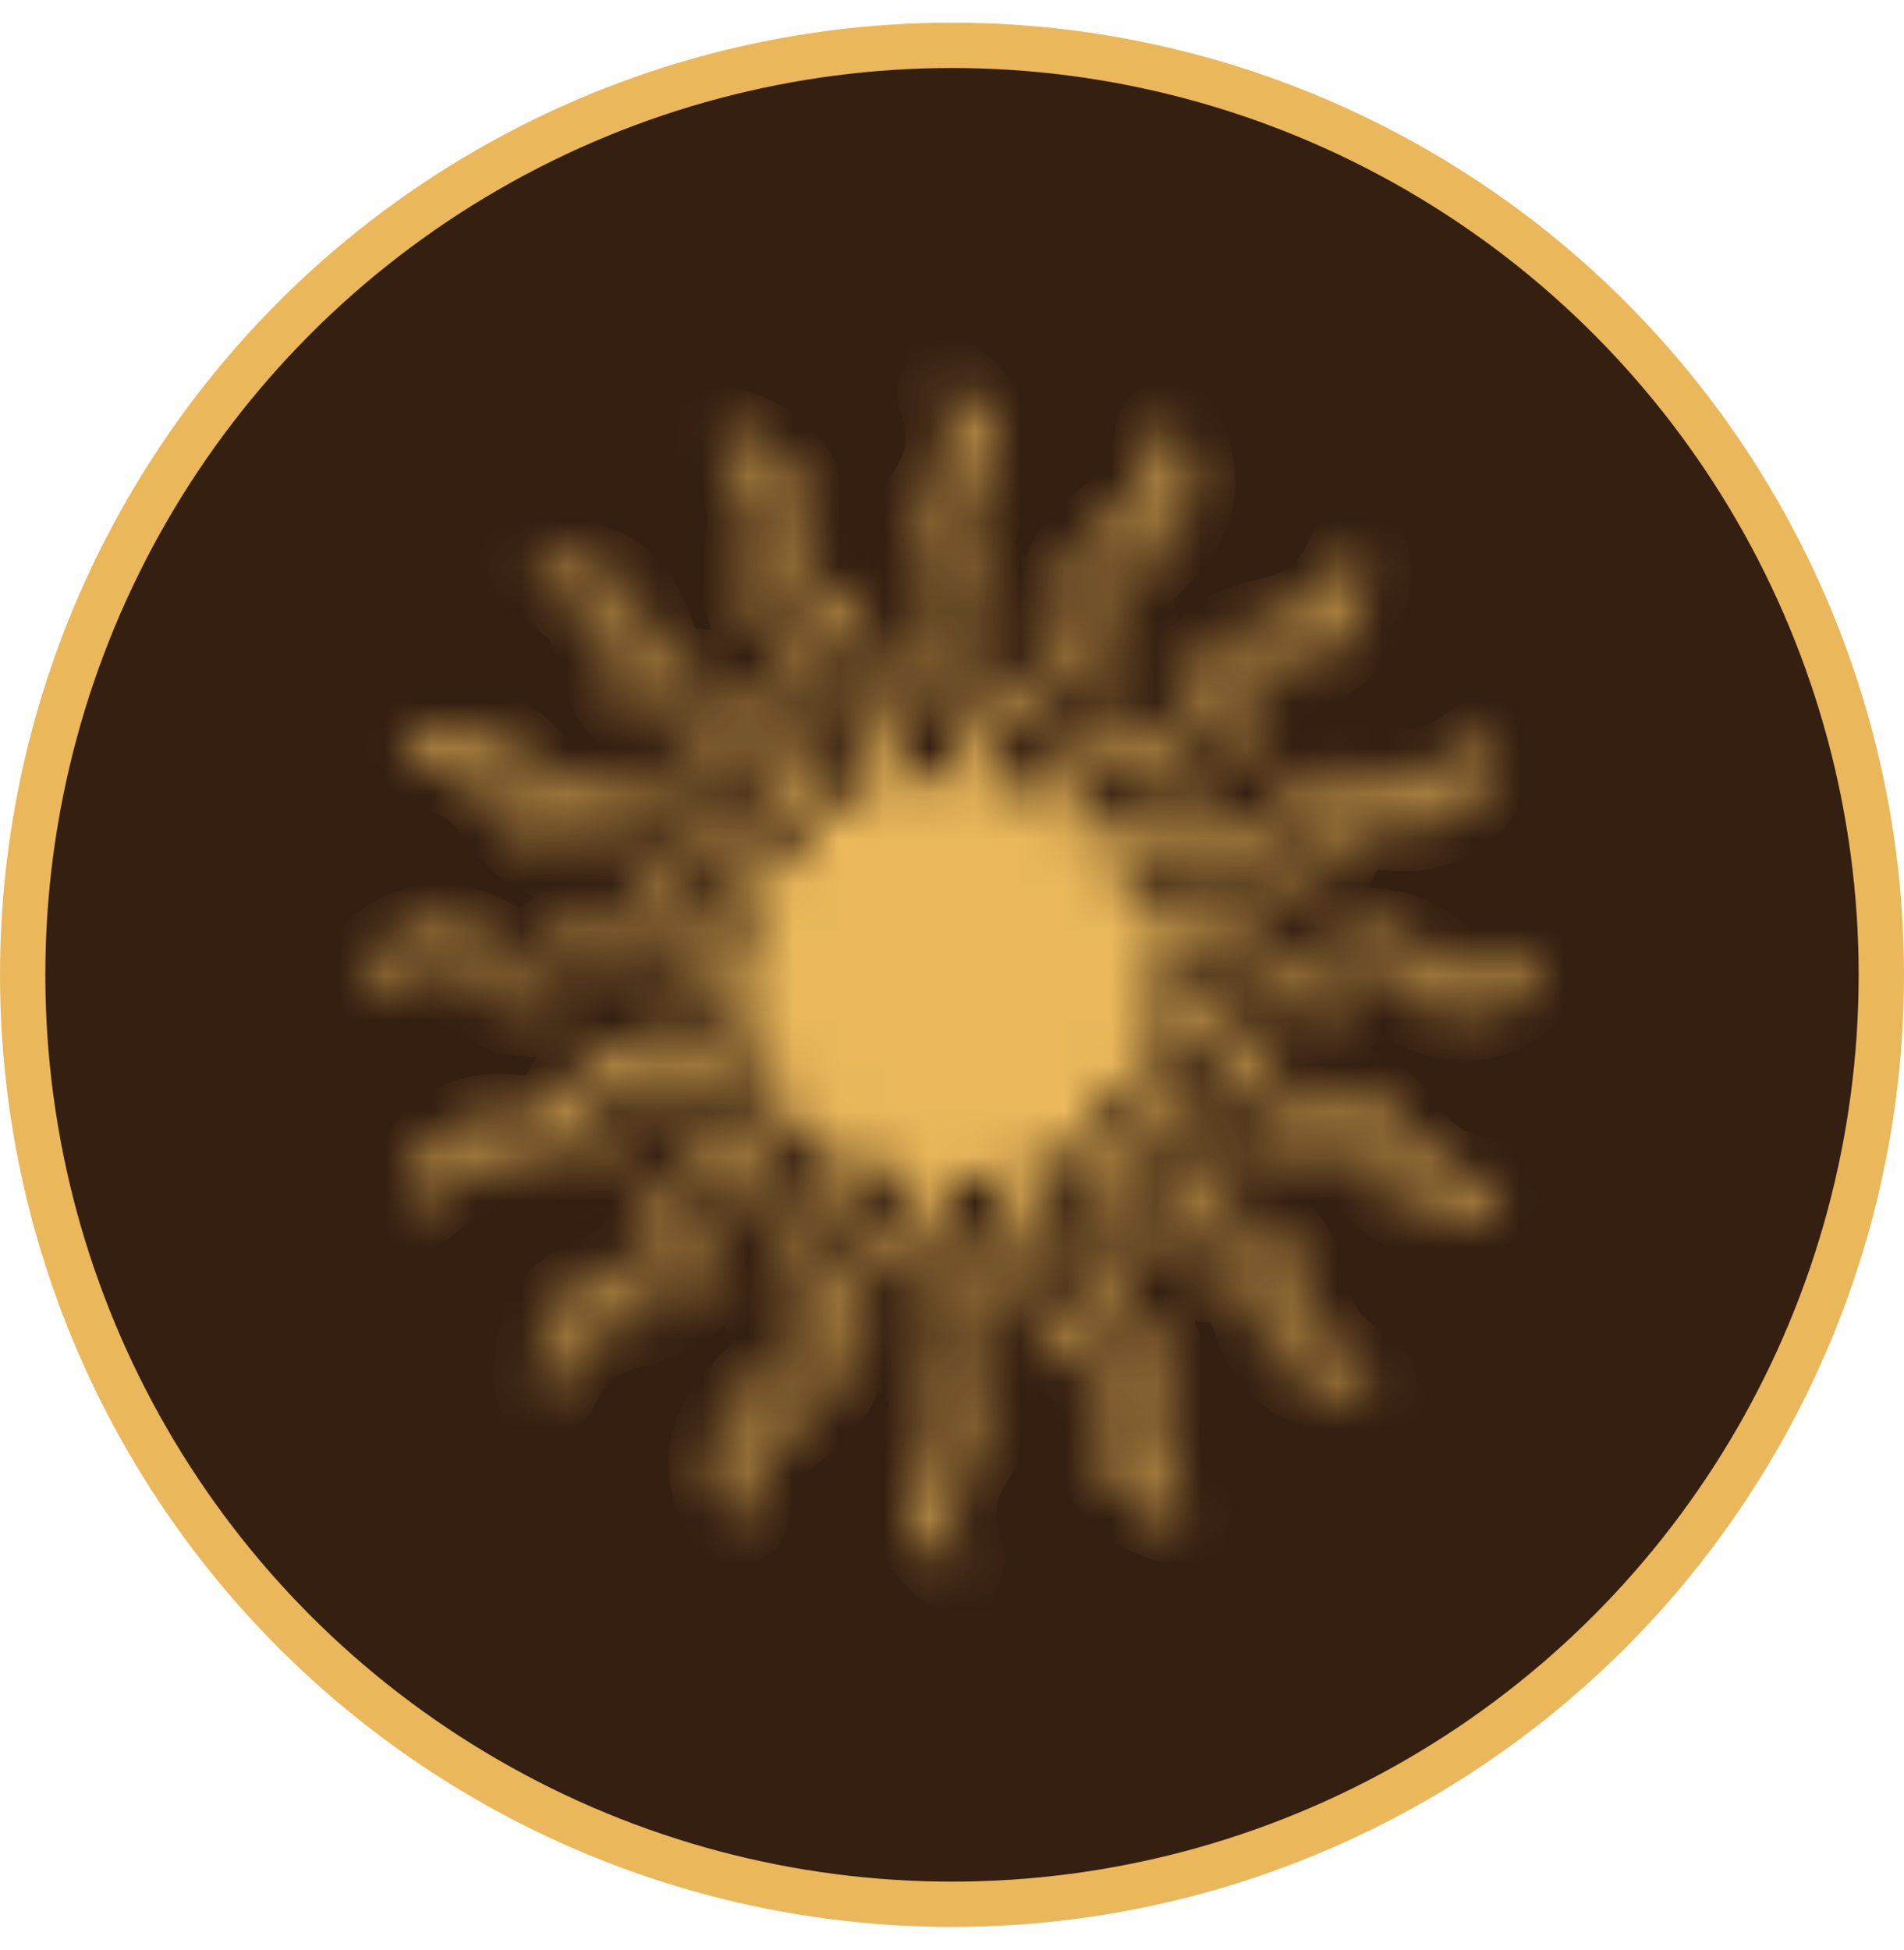 <svg width="42" height="43" viewBox="0 0 42 43" fill="none" xmlns="http://www.w3.org/2000/svg">
<circle cx="21" cy="21.5" r="20.5" fill="#351F11" stroke="#EAB85B"/>
<mask id="path-2-inside-1_8728_7448" fill="white">
<path fill-rule="evenodd" clip-rule="evenodd" d="M20.907 34.453C20.907 34.5 20.953 34.5 21 34.5H21.093C21.139 34.453 21.186 34.406 21.139 34.312C21.139 34.312 20.861 33.563 21.047 32.813C21.139 32.532 21.279 32.297 21.418 32.063C21.651 31.688 21.837 31.36 21.883 30.797C21.929 30.422 21.744 30.095 21.604 29.86C21.59 29.831 21.576 29.803 21.562 29.776C21.438 29.531 21.33 29.316 21.372 29.063C21.45 28.629 21.628 28.327 21.793 28.047C21.823 27.995 21.854 27.943 21.883 27.892C21.917 27.823 21.954 27.754 21.992 27.684C22.108 27.467 22.231 27.238 22.301 26.954C22.394 26.626 22.394 26.345 22.394 26.111C22.762 26.714 22.72 27.18 22.674 27.689L22.673 27.704C22.626 28.079 22.626 28.454 22.719 28.876C22.891 29.526 23.262 29.735 23.574 29.912C23.6 29.926 23.624 29.94 23.649 29.954C23.675 29.97 23.701 29.985 23.727 30.001C23.922 30.117 24.078 30.21 24.16 30.376C24.271 30.599 24.264 30.794 24.257 31.005C24.255 31.059 24.253 31.115 24.253 31.172C24.206 31.454 24.206 31.782 24.346 32.203C24.671 33.188 25.786 33.469 25.833 33.469C25.926 33.469 25.972 33.469 26.112 33.375C26.158 33.328 26.158 33.235 26.112 33.188C26.112 33.188 25.554 32.578 25.461 31.828C25.415 31.548 25.461 31.267 25.508 30.986C25.514 30.928 25.521 30.869 25.529 30.811C25.574 30.445 25.621 30.07 25.461 29.626C25.377 29.288 25.143 29.102 24.927 28.932C24.903 28.913 24.88 28.894 24.857 28.876C24.625 28.688 24.392 28.501 24.346 28.22C24.228 27.784 24.276 27.449 24.322 27.13C24.33 27.071 24.339 27.012 24.346 26.954C24.355 26.891 24.366 26.827 24.376 26.763C24.421 26.497 24.467 26.226 24.392 25.923C24.346 25.642 24.253 25.408 24.16 25.174C24.718 25.595 24.857 26.017 24.997 26.486C25.002 26.506 25.008 26.526 25.014 26.547C25.102 26.86 25.199 27.209 25.461 27.517C25.87 28.067 26.324 28.124 26.692 28.17C26.7 28.171 26.708 28.172 26.716 28.173C26.948 28.173 27.134 28.22 27.32 28.36C27.552 28.595 27.645 28.782 27.738 29.063C27.831 29.345 27.971 29.673 28.249 30.001C28.903 30.703 29.923 30.624 30.087 30.611C30.098 30.61 30.105 30.61 30.108 30.61C30.155 30.61 30.247 30.563 30.247 30.469C30.247 30.376 30.247 30.329 30.155 30.282C30.108 30.282 29.411 29.954 29.039 29.298C28.9 29.017 28.807 28.782 28.761 28.501C28.757 28.486 28.753 28.471 28.749 28.456C28.66 28.092 28.56 27.687 28.203 27.282C28.014 27.054 27.764 26.98 27.527 26.91C27.473 26.894 27.419 26.878 27.366 26.861C27.087 26.814 26.855 26.72 26.669 26.486C26.39 26.064 26.298 25.689 26.205 25.314C26.186 25.248 26.169 25.183 26.153 25.117C26.086 24.855 26.019 24.592 25.833 24.33C25.809 24.294 25.786 24.258 25.764 24.224C25.61 23.99 25.484 23.796 25.322 23.674C25.97 23.804 26.256 24.138 26.555 24.485C26.578 24.512 26.6 24.538 26.623 24.564C26.855 24.845 27.088 25.127 27.459 25.361C28.036 25.693 28.43 25.584 28.77 25.489C28.814 25.477 28.857 25.465 28.9 25.454C28.953 25.444 29.003 25.431 29.053 25.418C29.22 25.375 29.371 25.335 29.55 25.408C29.821 25.525 29.963 25.674 30.11 25.829C30.14 25.86 30.17 25.892 30.201 25.923C30.271 25.98 30.337 26.045 30.406 26.113C30.567 26.272 30.745 26.448 31.038 26.579C31.967 27.048 32.943 26.486 32.989 26.439C33.082 26.392 33.082 26.345 33.082 26.251C33.036 26.157 32.989 26.111 32.896 26.111C32.896 26.111 32.106 26.064 31.502 25.595C31.291 25.425 31.157 25.255 30.995 25.05C30.979 25.029 30.962 25.008 30.945 24.986C30.712 24.658 30.433 24.33 29.969 24.095C29.597 23.908 29.272 23.955 28.993 24.002C28.714 24.048 28.482 24.048 28.203 23.908C27.785 23.627 27.552 23.345 27.32 23.017C27.288 22.977 27.257 22.936 27.224 22.894C27.067 22.689 26.893 22.462 26.623 22.267C26.39 22.08 26.158 21.986 25.926 21.892C26.576 21.799 26.995 21.986 27.413 22.221C27.479 22.249 27.545 22.28 27.612 22.311C27.874 22.432 28.149 22.558 28.482 22.596C29.164 22.687 29.534 22.375 29.811 22.142C29.817 22.137 29.823 22.132 29.829 22.127C29.856 22.106 29.883 22.086 29.908 22.066C30.058 21.948 30.189 21.846 30.387 21.846C30.712 21.846 30.945 21.939 31.177 22.08C31.456 22.221 31.735 22.361 32.199 22.408C33.187 22.451 33.817 21.695 33.944 21.542C33.955 21.53 33.962 21.521 33.965 21.518C34.012 21.471 34.012 21.377 33.965 21.33C33.919 21.283 33.872 21.236 33.779 21.283C33.779 21.283 33.036 21.564 32.292 21.377C32.013 21.33 31.781 21.189 31.549 21.049C31.177 20.814 30.852 20.627 30.294 20.58C29.922 20.533 29.597 20.721 29.365 20.861C29.336 20.876 29.308 20.89 29.281 20.904C29.038 21.029 28.825 21.138 28.575 21.096C28.144 21.017 27.845 20.838 27.567 20.671C27.515 20.64 27.464 20.61 27.413 20.58C27.345 20.546 27.276 20.509 27.206 20.471C26.992 20.353 26.764 20.229 26.483 20.158C26.158 20.065 25.879 20.065 25.647 20.065C26.245 19.693 26.707 19.736 27.212 19.782L27.227 19.784C27.599 19.83 27.971 19.83 28.389 19.737C29.033 19.563 29.241 19.189 29.416 18.875C29.43 18.849 29.444 18.824 29.458 18.799C29.473 18.773 29.489 18.746 29.504 18.721C29.619 18.523 29.711 18.367 29.876 18.284C30.098 18.172 30.29 18.179 30.5 18.186C30.554 18.188 30.609 18.19 30.666 18.19C30.945 18.237 31.27 18.237 31.688 18.096C32.664 17.768 32.943 16.643 32.943 16.596C32.943 16.55 32.896 16.456 32.85 16.409C32.803 16.362 32.71 16.362 32.664 16.409C32.664 16.409 32.06 16.971 31.316 17.065C31.038 17.112 30.759 17.065 30.48 17.018C30.422 17.012 30.364 17.004 30.307 16.997C29.945 16.951 29.573 16.904 29.132 17.065C28.797 17.15 28.613 17.386 28.444 17.604C28.425 17.628 28.407 17.651 28.389 17.674C28.203 17.909 28.017 18.143 27.738 18.19C27.306 18.309 26.974 18.26 26.657 18.214C26.599 18.206 26.541 18.197 26.483 18.19C26.421 18.181 26.358 18.17 26.295 18.159C26.031 18.114 25.761 18.067 25.461 18.143C25.183 18.19 24.951 18.284 24.718 18.377L24.718 18.377C25.136 17.815 25.554 17.674 26.019 17.534C26.039 17.528 26.059 17.522 26.08 17.516C26.39 17.428 26.736 17.329 27.041 17.065C27.586 16.653 27.643 16.195 27.689 15.825C27.69 15.816 27.691 15.808 27.692 15.8C27.692 15.565 27.738 15.378 27.878 15.19C28.11 14.956 28.296 14.862 28.575 14.769C28.853 14.675 29.179 14.534 29.504 14.253C30.201 13.594 30.122 12.565 30.11 12.399C30.109 12.389 30.108 12.381 30.108 12.378C30.108 12.332 30.062 12.238 29.969 12.238C29.876 12.238 29.829 12.238 29.783 12.332C29.783 12.378 29.458 13.081 28.807 13.456C28.528 13.597 28.296 13.691 28.017 13.738C28.002 13.741 27.987 13.745 27.973 13.749C27.612 13.839 27.21 13.94 26.809 14.3C26.537 14.496 26.46 14.757 26.388 15.002C26.373 15.05 26.359 15.097 26.344 15.143C26.298 15.425 26.205 15.659 25.972 15.847C25.554 16.128 25.182 16.221 24.811 16.315C24.746 16.334 24.68 16.351 24.615 16.368C24.355 16.435 24.095 16.503 23.835 16.69C23.799 16.714 23.764 16.737 23.73 16.76C23.498 16.914 23.306 17.042 23.184 17.206C23.314 16.552 23.645 16.263 23.989 15.962C24.015 15.939 24.041 15.916 24.067 15.893C24.346 15.659 24.625 15.425 24.857 15.05C25.186 14.469 25.078 14.071 24.985 13.728C24.972 13.683 24.961 13.64 24.95 13.597C24.939 13.543 24.926 13.492 24.914 13.443C24.871 13.275 24.832 13.122 24.904 12.941C25.02 12.668 25.168 12.525 25.321 12.376C25.352 12.346 25.383 12.316 25.415 12.285C25.471 12.214 25.535 12.148 25.603 12.078C25.76 11.916 25.935 11.736 26.065 11.441C26.53 10.504 25.972 9.519 25.926 9.473C25.879 9.379 25.833 9.379 25.74 9.379C25.647 9.426 25.601 9.473 25.601 9.566C25.601 9.566 25.554 10.363 25.089 10.972C24.921 11.185 24.752 11.32 24.549 11.484C24.528 11.5 24.507 11.517 24.485 11.535C24.16 11.769 23.835 12.05 23.602 12.519C23.416 12.894 23.463 13.222 23.509 13.503C23.556 13.784 23.556 14.019 23.416 14.3C23.138 14.722 22.859 14.956 22.534 15.19C22.494 15.222 22.453 15.254 22.411 15.287C22.208 15.446 21.983 15.621 21.79 15.893C21.604 16.128 21.511 16.362 21.418 16.596C21.325 15.94 21.511 15.518 21.744 15.097C21.772 15.03 21.802 14.963 21.833 14.896C21.953 14.631 22.078 14.355 22.115 14.019C22.206 13.331 21.897 12.957 21.666 12.678C21.661 12.672 21.656 12.666 21.651 12.659C21.63 12.632 21.61 12.606 21.59 12.58C21.474 12.429 21.372 12.297 21.372 12.097C21.372 11.769 21.465 11.535 21.604 11.3C21.744 11.019 21.883 10.738 21.929 10.269C21.972 9.318 21.225 8.686 21.072 8.557C21.059 8.546 21.05 8.539 21.047 8.535C21 8.488 20.907 8.488 20.861 8.535C20.814 8.582 20.768 8.629 20.814 8.723C20.814 8.723 21.093 9.473 20.907 10.222C20.814 10.503 20.675 10.737 20.536 10.972C20.303 11.346 20.117 11.675 20.071 12.238C20.024 12.613 20.21 12.941 20.349 13.175C20.363 13.204 20.378 13.231 20.392 13.259C20.515 13.504 20.623 13.719 20.582 13.972C20.503 14.407 20.326 14.708 20.161 14.989C20.13 15.041 20.1 15.092 20.071 15.143C20.036 15.213 20 15.281 19.962 15.352C19.846 15.568 19.723 15.798 19.652 16.081C19.559 16.409 19.559 16.69 19.559 16.924C19.191 16.321 19.233 15.855 19.279 15.346L19.281 15.331C19.327 14.956 19.327 14.581 19.234 14.159C19.062 13.509 18.692 13.3 18.379 13.124C18.354 13.11 18.329 13.095 18.305 13.081C18.278 13.065 18.252 13.05 18.227 13.035C18.031 12.918 17.876 12.826 17.794 12.659C17.683 12.436 17.689 12.242 17.697 12.03C17.699 11.976 17.701 11.92 17.701 11.863C17.747 11.582 17.747 11.254 17.608 10.832C17.282 9.847 16.167 9.566 16.121 9.566C16.074 9.566 15.981 9.613 15.935 9.66C15.888 9.707 15.888 9.801 15.935 9.847C15.935 9.847 16.492 10.457 16.585 11.207C16.632 11.488 16.585 11.769 16.539 12.05C16.532 12.108 16.525 12.167 16.518 12.225C16.472 12.59 16.425 12.965 16.585 13.409C16.669 13.747 16.904 13.933 17.119 14.103C17.143 14.122 17.166 14.141 17.189 14.159C17.422 14.347 17.654 14.534 17.701 14.816C17.818 15.251 17.77 15.586 17.725 15.905C17.716 15.964 17.708 16.023 17.701 16.081C17.692 16.144 17.681 16.208 17.67 16.271C17.625 16.538 17.579 16.809 17.654 17.112C17.701 17.393 17.794 17.628 17.887 17.862C17.329 17.44 17.189 17.018 17.05 16.55C17.044 16.529 17.038 16.509 17.033 16.488C16.945 16.175 16.847 15.826 16.585 15.518C16.176 14.968 15.723 14.912 15.355 14.865C15.347 14.864 15.339 14.863 15.331 14.862C15.098 14.862 14.912 14.816 14.726 14.675C14.494 14.441 14.401 14.253 14.308 13.972C14.215 13.691 14.076 13.363 13.797 13.034C13.144 12.332 12.123 12.411 11.959 12.424C11.948 12.425 11.941 12.425 11.938 12.425C11.892 12.425 11.799 12.472 11.799 12.566C11.752 12.659 11.799 12.706 11.892 12.753C11.892 12.753 12.589 13.081 12.961 13.55C13.1 13.831 13.193 14.066 13.239 14.347C13.243 14.362 13.247 14.377 13.251 14.392C13.34 14.755 13.44 15.16 13.797 15.565C13.991 15.839 14.25 15.917 14.493 15.99C14.541 16.005 14.588 16.019 14.634 16.034C14.912 16.081 15.145 16.175 15.331 16.409C15.609 16.831 15.702 17.206 15.795 17.581C15.814 17.646 15.831 17.712 15.847 17.777C15.914 18.04 15.981 18.302 16.167 18.565C16.191 18.601 16.214 18.636 16.236 18.67C16.389 18.904 16.516 19.098 16.678 19.221C16.03 19.09 15.743 18.757 15.445 18.409C15.422 18.383 15.4 18.357 15.377 18.331C15.145 18.049 14.912 17.768 14.541 17.534C13.964 17.202 13.57 17.311 13.23 17.405C13.186 17.417 13.143 17.429 13.1 17.44C13.047 17.451 12.996 17.464 12.947 17.477C12.78 17.52 12.629 17.559 12.45 17.487C12.179 17.37 12.037 17.221 11.89 17.066C11.86 17.034 11.83 17.003 11.799 16.971C11.729 16.915 11.663 16.85 11.594 16.781C11.433 16.623 11.255 16.446 10.963 16.315C10.033 15.847 9.057 16.409 9.011 16.456C8.918 16.503 8.918 16.55 8.918 16.643C8.964 16.737 9.011 16.784 9.104 16.784C9.104 16.784 9.894 16.831 10.498 17.299C10.709 17.47 10.843 17.64 11.005 17.845C11.021 17.866 11.038 17.887 11.055 17.909C11.288 18.237 11.567 18.565 12.031 18.799C12.403 18.987 12.728 18.94 13.007 18.893C13.286 18.846 13.518 18.846 13.797 18.987C14.215 19.268 14.448 19.549 14.68 19.877C14.712 19.917 14.743 19.958 14.776 20C14.933 20.206 15.107 20.433 15.377 20.627C15.61 20.814 15.842 20.908 16.074 21.002C15.424 21.096 15.005 20.908 14.587 20.674C14.521 20.645 14.455 20.615 14.388 20.584C14.126 20.463 13.851 20.336 13.518 20.299C12.836 20.207 12.466 20.519 12.189 20.752C12.183 20.757 12.177 20.763 12.171 20.768C12.144 20.788 12.117 20.809 12.092 20.829C11.942 20.946 11.812 21.049 11.613 21.049C11.288 21.049 11.055 20.955 10.823 20.814C10.544 20.674 10.265 20.533 9.801 20.486C8.813 20.443 8.182 21.2 8.056 21.352C8.045 21.365 8.038 21.373 8.035 21.377C7.988 21.424 7.988 21.518 8.035 21.564C8.081 21.611 8.128 21.658 8.221 21.611C8.221 21.611 8.964 21.33 9.708 21.518C9.987 21.564 10.219 21.705 10.451 21.846C10.823 22.08 11.148 22.267 11.706 22.314C12.078 22.361 12.403 22.174 12.635 22.033C12.68 22.011 12.722 21.988 12.762 21.967C12.977 21.852 13.152 21.759 13.425 21.799C13.856 21.878 14.155 22.057 14.433 22.223C14.485 22.254 14.536 22.285 14.587 22.314C14.655 22.349 14.724 22.386 14.794 22.424C15.008 22.541 15.236 22.665 15.517 22.736C15.842 22.83 16.121 22.83 16.353 22.83C15.755 23.201 15.293 23.159 14.788 23.113L14.773 23.111C14.401 23.064 14.03 23.064 13.611 23.158C12.966 23.331 12.759 23.705 12.585 24.02C12.57 24.046 12.556 24.071 12.543 24.095C12.527 24.122 12.511 24.148 12.496 24.174C12.381 24.371 12.289 24.528 12.124 24.611C11.902 24.723 11.71 24.716 11.5 24.709C11.446 24.706 11.391 24.705 11.334 24.705C11.055 24.658 10.73 24.658 10.312 24.798C9.336 25.126 9.057 26.251 9.057 26.298C9.057 26.345 9.104 26.439 9.15 26.486C9.197 26.532 9.29 26.532 9.336 26.486C9.336 26.486 9.94 25.923 10.684 25.829C10.963 25.783 11.241 25.829 11.52 25.876C11.578 25.883 11.636 25.89 11.694 25.898C12.056 25.944 12.427 25.991 12.868 25.829C13.203 25.745 13.387 25.508 13.556 25.291C13.575 25.267 13.593 25.243 13.611 25.22C13.797 24.986 13.983 24.752 14.262 24.705C14.694 24.586 15.026 24.634 15.342 24.68C15.401 24.689 15.459 24.697 15.517 24.705C15.579 24.714 15.642 24.724 15.705 24.735C15.969 24.781 16.239 24.827 16.539 24.752C16.817 24.705 17.05 24.611 17.282 24.517C16.863 25.08 16.446 25.22 15.981 25.361C15.961 25.367 15.941 25.372 15.92 25.378C15.61 25.467 15.264 25.566 14.959 25.829C14.413 26.242 14.357 26.699 14.311 27.07C14.31 27.078 14.309 27.087 14.308 27.095C14.308 27.329 14.262 27.517 14.122 27.704C13.89 27.939 13.704 28.032 13.425 28.126C13.147 28.22 12.821 28.36 12.496 28.642C11.799 29.3 11.878 30.33 11.89 30.495C11.891 30.506 11.892 30.513 11.892 30.516C11.892 30.563 11.938 30.657 12.031 30.657C12.124 30.657 12.171 30.657 12.217 30.563C12.217 30.516 12.543 29.813 13.193 29.438C13.472 29.298 13.704 29.204 13.983 29.157C13.998 29.153 14.013 29.15 14.028 29.146C14.388 29.055 14.79 28.955 15.191 28.595C15.463 28.399 15.54 28.138 15.612 27.893C15.627 27.845 15.641 27.797 15.656 27.751C15.702 27.47 15.795 27.235 16.028 27.048C16.446 26.767 16.818 26.673 17.189 26.579C17.255 26.561 17.32 26.544 17.385 26.527C17.645 26.459 17.905 26.392 18.165 26.204C18.201 26.18 18.236 26.157 18.27 26.134C18.502 25.98 18.694 25.852 18.816 25.689C18.686 26.343 18.355 26.632 18.011 26.933C17.985 26.956 17.959 26.978 17.933 27.001C17.654 27.235 17.375 27.47 17.143 27.845C16.814 28.426 16.922 28.823 17.015 29.167C17.028 29.211 17.04 29.255 17.05 29.298C17.061 29.351 17.074 29.402 17.086 29.452C17.129 29.62 17.168 29.773 17.096 29.954C16.98 30.227 16.832 30.37 16.678 30.519C16.648 30.549 16.616 30.579 16.585 30.61C16.529 30.681 16.465 30.747 16.397 30.817C16.24 30.979 16.065 31.159 15.935 31.454C15.47 32.391 16.028 33.375 16.074 33.422C16.121 33.516 16.167 33.516 16.26 33.516C16.353 33.516 16.399 33.469 16.399 33.375C16.399 33.375 16.446 32.578 16.911 31.969C17.079 31.757 17.248 31.621 17.451 31.458C17.472 31.441 17.493 31.424 17.515 31.407C17.84 31.172 18.165 30.891 18.398 30.422C18.584 30.047 18.537 29.72 18.491 29.438C18.444 29.157 18.444 28.923 18.584 28.642C18.862 28.22 19.141 27.985 19.466 27.751C19.506 27.719 19.547 27.687 19.588 27.655C19.792 27.496 20.017 27.32 20.21 27.048C20.396 26.814 20.489 26.579 20.582 26.345C20.675 27.001 20.489 27.423 20.256 27.845C20.228 27.911 20.198 27.978 20.167 28.045C20.047 28.31 19.922 28.587 19.885 28.923C19.794 29.61 20.103 29.984 20.334 30.263C20.339 30.27 20.344 30.276 20.349 30.282C20.37 30.309 20.39 30.335 20.41 30.361C20.526 30.512 20.628 30.644 20.628 30.844C20.628 31.172 20.535 31.407 20.396 31.641C20.257 31.922 20.117 32.204 20.071 32.672C19.985 33.67 20.735 34.306 20.884 34.433C20.896 34.443 20.904 34.45 20.907 34.453ZM20.167 25.96C19.792 25.892 19.433 25.777 19.097 25.62C18.953 26.575 18.503 26.987 18.073 27.38C18.057 27.395 18.041 27.409 18.026 27.423C18.014 27.433 18.002 27.443 17.991 27.453C17.727 27.673 17.507 27.859 17.329 28.173C17.05 28.642 17.143 28.97 17.282 29.345C17.375 29.626 17.468 29.907 17.329 30.235C17.189 30.61 16.957 30.844 16.725 31.032C16.689 31.068 16.651 31.105 16.612 31.142C16.45 31.297 16.27 31.471 16.121 31.735C15.935 32.11 15.981 32.485 16.028 32.766C16.121 32.485 16.26 32.11 16.492 31.828C16.678 31.547 16.911 31.36 17.143 31.219C17.468 30.985 17.747 30.75 17.933 30.329C18.072 30.095 18.026 29.813 17.979 29.579C17.933 29.251 17.887 28.876 18.119 28.548C18.444 28.032 18.769 27.798 19.095 27.564C19.374 27.376 19.606 27.189 19.745 26.954C20.019 26.54 20.117 26.227 20.167 25.96ZM18.626 25.364C18.297 25.159 17.996 24.91 17.731 24.627C17.246 25.458 16.702 25.652 16.156 25.847C16.129 25.857 16.102 25.866 16.074 25.876C15.749 25.97 15.423 26.064 15.145 26.298C14.726 26.626 14.68 26.954 14.634 27.329C14.626 27.376 14.619 27.423 14.613 27.47C14.581 27.704 14.548 27.939 14.355 28.173C14.076 28.454 13.797 28.595 13.518 28.688C13.488 28.701 13.457 28.713 13.425 28.725C13.213 28.809 12.965 28.906 12.682 29.11C12.357 29.391 12.264 29.72 12.217 30.047C12.403 29.813 12.682 29.532 13.007 29.345C13.216 29.204 13.425 29.142 13.634 29.081C13.704 29.06 13.774 29.04 13.844 29.017C14.215 28.923 14.587 28.829 14.912 28.548C15.098 28.36 15.191 28.126 15.238 27.845C15.331 27.517 15.424 27.189 15.749 26.907C16.214 26.579 16.632 26.486 17.05 26.392C17.11 26.375 17.168 26.359 17.224 26.344C17.476 26.276 17.697 26.217 17.887 26.064C18.242 25.836 18.462 25.608 18.626 25.364ZM17.39 24.215C17.16 23.902 16.97 23.557 16.828 23.189C16.026 23.801 15.387 23.755 14.819 23.674C14.494 23.627 14.169 23.627 13.797 23.72C13.286 23.861 13.1 24.189 12.961 24.47C12.948 24.492 12.935 24.514 12.922 24.537C12.794 24.756 12.652 24.999 12.357 25.126C12.048 25.282 11.803 25.276 11.542 25.27C11.489 25.268 11.436 25.267 11.381 25.267C11.326 25.267 11.271 25.265 11.215 25.263C10.988 25.256 10.75 25.248 10.451 25.361C10.079 25.501 9.801 25.783 9.661 26.017C9.94 25.876 10.265 25.736 10.637 25.689C10.942 25.645 11.206 25.683 11.506 25.727C11.526 25.73 11.546 25.733 11.567 25.736C11.938 25.783 12.31 25.829 12.728 25.689C12.961 25.595 13.147 25.408 13.286 25.173C13.472 24.892 13.704 24.611 14.122 24.517C14.613 24.393 15.031 24.451 15.377 24.499C15.425 24.505 15.472 24.512 15.517 24.517C15.537 24.52 15.557 24.523 15.578 24.526C15.877 24.57 16.141 24.608 16.446 24.564C16.885 24.469 17.176 24.353 17.39 24.215ZM16.653 22.631C16.57 22.289 16.526 21.932 16.526 21.564C16.526 21.5 16.527 21.436 16.53 21.373C15.556 21.626 15.025 21.337 14.494 21.049C14.406 21.011 14.32 20.969 14.236 20.927C14.01 20.817 13.789 20.708 13.518 20.674C12.995 20.586 12.758 20.787 12.5 21.006C12.483 21.02 12.467 21.035 12.45 21.049C12.217 21.236 11.985 21.424 11.659 21.424C11.292 21.424 11.032 21.315 10.817 21.225C10.787 21.213 10.758 21.201 10.73 21.189C10.498 21.049 10.219 20.955 9.847 20.908C9.475 20.861 9.104 21.049 8.871 21.236C8.986 21.253 9.107 21.264 9.231 21.275C9.459 21.295 9.7 21.316 9.94 21.377C10.2 21.452 10.4 21.556 10.612 21.667C10.666 21.695 10.72 21.724 10.777 21.752C11.102 21.986 11.381 22.174 11.845 22.174C12.124 22.174 12.31 22.08 12.543 21.939C12.564 21.929 12.585 21.918 12.607 21.907C12.871 21.772 13.178 21.615 13.565 21.658C14.122 21.752 14.494 21.986 14.819 22.221C15.098 22.408 15.331 22.549 15.656 22.596C16.066 22.691 16.369 22.678 16.653 22.631ZM16.581 20.853C16.646 20.445 16.766 20.055 16.932 19.692C15.986 19.547 15.577 19.093 15.187 18.659C15.173 18.643 15.159 18.628 15.145 18.612C15.135 18.6 15.125 18.588 15.116 18.577C14.897 18.311 14.713 18.088 14.401 17.909C13.937 17.628 13.611 17.721 13.239 17.862C13.007 18.003 12.728 18.096 12.403 18.003C12.031 17.862 11.799 17.628 11.613 17.393C11.577 17.357 11.541 17.319 11.504 17.279C11.35 17.116 11.178 16.935 10.916 16.784C10.544 16.596 10.172 16.643 9.894 16.69C10.172 16.784 10.544 16.924 10.823 17.159C11.102 17.346 11.288 17.581 11.427 17.815C11.659 18.143 11.892 18.424 12.31 18.612C12.543 18.752 12.821 18.706 13.054 18.659C13.379 18.612 13.751 18.565 14.076 18.799C14.587 19.127 14.819 19.455 15.052 19.784C15.238 20.065 15.424 20.299 15.656 20.44C16.036 20.695 16.33 20.798 16.581 20.853ZM17.186 19.217C17.39 18.885 17.636 18.581 17.917 18.314C17.093 17.825 16.901 17.277 16.707 16.726C16.698 16.699 16.688 16.671 16.678 16.643C16.585 16.315 16.492 15.987 16.26 15.706C15.935 15.284 15.61 15.237 15.238 15.19C15.191 15.183 15.145 15.176 15.098 15.17C14.866 15.137 14.634 15.104 14.401 14.909C14.122 14.628 13.983 14.347 13.89 14.066C13.878 14.035 13.866 14.004 13.854 13.972C13.771 13.757 13.674 13.507 13.472 13.222C13.193 12.894 12.868 12.8 12.543 12.753C12.775 12.941 13.054 13.222 13.239 13.55C13.379 13.761 13.44 13.972 13.501 14.183C13.521 14.253 13.542 14.323 13.565 14.394C13.658 14.769 13.751 15.143 14.03 15.472C14.215 15.659 14.448 15.753 14.726 15.8C15.052 15.893 15.377 15.987 15.656 16.315C15.981 16.784 16.074 17.206 16.167 17.628C16.184 17.688 16.2 17.746 16.215 17.803C16.282 18.057 16.341 18.28 16.492 18.471C16.718 18.829 16.944 19.052 17.186 19.217ZM18.325 17.97C18.636 17.739 18.977 17.547 19.343 17.403C18.736 16.594 18.781 15.95 18.862 15.378C18.909 15.05 18.909 14.722 18.816 14.347C18.677 13.831 18.351 13.644 18.072 13.503C18.051 13.49 18.029 13.477 18.007 13.464C17.79 13.335 17.548 13.191 17.422 12.894C17.266 12.58 17.273 12.299 17.28 12.05C17.281 12.002 17.282 11.955 17.282 11.91C17.282 11.854 17.284 11.799 17.286 11.742C17.294 11.514 17.301 11.273 17.189 10.972C17.05 10.597 16.771 10.316 16.539 10.175C16.678 10.457 16.818 10.785 16.864 11.16C16.908 11.467 16.87 11.734 16.826 12.036C16.823 12.056 16.821 12.077 16.818 12.097C16.771 12.472 16.725 12.847 16.864 13.269C16.957 13.503 17.143 13.691 17.375 13.831C17.654 14.019 17.933 14.253 18.026 14.675C18.148 15.169 18.091 15.591 18.044 15.941C18.038 15.989 18.032 16.035 18.026 16.081C18.023 16.102 18.02 16.122 18.017 16.142C17.974 16.445 17.936 16.711 17.979 17.018C18.073 17.461 18.189 17.754 18.325 17.97ZM19.896 17.227C19.849 16.941 19.837 16.635 19.931 16.221C19.978 15.893 20.117 15.659 20.303 15.378C20.535 15.05 20.768 14.675 20.861 14.112C20.904 13.723 20.748 13.413 20.614 13.146C20.603 13.124 20.592 13.103 20.582 13.081C20.442 12.847 20.349 12.659 20.349 12.378C20.349 11.91 20.535 11.628 20.861 11.3C20.889 11.243 20.917 11.188 20.945 11.134C21.055 10.92 21.158 10.718 21.232 10.457C21.325 10.035 21.325 9.66 21.279 9.379C21.465 9.613 21.651 9.941 21.604 10.363C21.558 10.738 21.465 11.019 21.325 11.254C21.314 11.282 21.302 11.311 21.29 11.341C21.201 11.558 21.093 11.82 21.093 12.191C21.093 12.519 21.279 12.753 21.465 12.988C21.479 13.005 21.493 13.022 21.507 13.039C21.724 13.299 21.924 13.538 21.837 14.066C21.803 14.338 21.695 14.562 21.585 14.789C21.544 14.875 21.503 14.96 21.465 15.05C21.179 15.585 20.893 16.121 21.144 17.103C21.081 17.1 21.017 17.099 20.953 17.099C20.589 17.099 20.235 17.143 19.896 17.227ZM21.659 17.155C22.085 17.224 22.491 17.354 22.867 17.536C23.021 16.628 23.461 16.226 23.881 15.842C23.897 15.828 23.912 15.814 23.928 15.8C23.939 15.79 23.951 15.78 23.963 15.77C24.226 15.549 24.447 15.364 24.625 15.05C24.904 14.581 24.811 14.253 24.671 13.878C24.578 13.597 24.485 13.316 24.625 12.988C24.625 12.604 24.816 12.415 25.026 12.207C25.047 12.187 25.068 12.165 25.089 12.144C25.125 12.108 25.163 12.071 25.202 12.034C25.364 11.878 25.544 11.705 25.694 11.441C25.879 11.066 25.833 10.691 25.786 10.41C25.694 10.691 25.554 11.066 25.322 11.347C25.136 11.628 24.904 11.816 24.671 11.957C24.346 12.191 24.067 12.425 23.881 12.847C23.742 13.081 23.788 13.363 23.835 13.597C23.881 13.925 23.928 14.3 23.695 14.628C23.37 15.143 23.045 15.378 22.719 15.612C22.441 15.8 22.208 15.987 22.069 16.221C21.815 16.605 21.713 16.901 21.659 17.155ZM23.358 17.814C23.683 18.026 23.979 18.281 24.238 18.569C24.719 17.761 25.257 17.569 25.797 17.376C25.825 17.366 25.852 17.356 25.879 17.346C26.205 17.253 26.53 17.159 26.809 16.924C27.227 16.596 27.273 16.268 27.32 15.893C27.328 15.847 27.334 15.8 27.341 15.753C27.373 15.518 27.405 15.284 27.599 15.05C27.878 14.769 28.156 14.628 28.435 14.534C28.465 14.522 28.496 14.51 28.528 14.497C28.741 14.414 28.989 14.316 29.272 14.112C29.597 13.831 29.69 13.503 29.736 13.175C29.55 13.409 29.272 13.691 28.946 13.878C28.737 14.019 28.528 14.08 28.319 14.142C28.249 14.162 28.18 14.183 28.11 14.206C27.738 14.3 27.366 14.394 27.041 14.675C26.855 14.862 26.762 15.097 26.716 15.378C26.623 15.706 26.53 16.034 26.205 16.315C25.74 16.643 25.322 16.737 24.904 16.831C24.844 16.848 24.786 16.864 24.729 16.879C24.477 16.946 24.257 17.006 24.067 17.159C23.734 17.373 23.519 17.587 23.358 17.814ZM24.578 18.998C24.8 19.317 24.983 19.667 25.117 20.041C25.923 19.421 26.564 19.467 27.134 19.549C27.459 19.596 27.785 19.596 28.156 19.502C28.668 19.362 28.853 19.034 28.993 18.752C29.006 18.731 29.019 18.709 29.032 18.686C29.16 18.467 29.302 18.224 29.597 18.096C29.908 17.939 30.187 17.947 30.433 17.953C30.481 17.954 30.527 17.956 30.573 17.956C30.628 17.956 30.683 17.957 30.739 17.959C30.965 17.967 31.204 17.975 31.502 17.862C31.874 17.721 32.153 17.44 32.292 17.206C32.013 17.346 31.688 17.487 31.316 17.534C31.011 17.578 30.747 17.539 30.447 17.496C30.427 17.493 30.407 17.49 30.387 17.487C30.015 17.44 29.643 17.393 29.225 17.534C28.993 17.628 28.807 17.815 28.668 18.049C28.482 18.331 28.249 18.612 27.831 18.706C27.341 18.829 26.923 18.772 26.576 18.724C26.529 18.718 26.482 18.711 26.437 18.706C26.417 18.703 26.396 18.7 26.376 18.697C26.076 18.653 25.812 18.615 25.508 18.659C25.078 18.751 24.791 18.865 24.578 18.998ZM25.277 20.596C25.345 20.907 25.381 21.232 25.381 21.564C25.381 21.633 25.38 21.701 25.377 21.769C26.38 21.494 26.92 21.787 27.459 22.08C27.548 22.118 27.633 22.16 27.718 22.201C27.943 22.312 28.165 22.421 28.435 22.455C28.959 22.543 29.195 22.342 29.453 22.123C29.47 22.109 29.487 22.094 29.504 22.08C29.736 21.892 29.969 21.705 30.294 21.705C30.661 21.705 30.921 21.814 31.136 21.903C31.166 21.916 31.195 21.928 31.223 21.939C31.456 22.08 31.735 22.174 32.106 22.221C32.478 22.267 32.85 22.08 33.082 21.892C32.803 21.939 32.432 21.939 32.06 21.846C31.801 21.771 31.6 21.666 31.389 21.556C31.335 21.528 31.28 21.499 31.223 21.471C30.898 21.283 30.573 21.096 30.108 21.049C29.829 21.049 29.643 21.143 29.411 21.283C29.39 21.294 29.369 21.305 29.347 21.316C29.082 21.451 28.775 21.608 28.389 21.564C27.831 21.471 27.459 21.236 27.134 21.002C26.855 20.814 26.623 20.674 26.298 20.627C25.876 20.529 25.567 20.545 25.277 20.596ZM25.327 22.267C25.268 22.645 25.161 23.008 25.014 23.349C25.933 23.5 26.335 23.949 26.72 24.376C26.734 24.392 26.748 24.408 26.762 24.423C26.772 24.435 26.782 24.447 26.792 24.459C27.011 24.724 27.194 24.947 27.506 25.126C27.971 25.408 28.296 25.314 28.668 25.173C28.946 25.08 29.225 24.986 29.55 25.126C29.922 25.267 30.155 25.501 30.34 25.736C30.377 25.772 30.413 25.81 30.45 25.85C30.604 26.012 30.776 26.194 31.038 26.345C31.409 26.532 31.781 26.486 32.06 26.439C31.781 26.345 31.409 26.204 31.131 25.97C30.852 25.783 30.666 25.548 30.526 25.314C30.294 24.986 30.062 24.705 29.643 24.517C29.411 24.377 29.132 24.423 28.9 24.47C28.575 24.517 28.203 24.564 27.878 24.33C27.366 24.002 27.134 23.674 26.902 23.345C26.716 23.064 26.53 22.83 26.298 22.689C25.895 22.418 25.588 22.319 25.327 22.267ZM24.761 23.846C24.563 24.18 24.324 24.486 24.05 24.757C24.823 25.237 25.011 25.772 25.2 26.309C25.209 26.337 25.219 26.364 25.229 26.392C25.322 26.72 25.415 27.048 25.647 27.329C25.972 27.751 26.298 27.798 26.669 27.845C26.716 27.852 26.762 27.859 26.809 27.866C27.041 27.898 27.273 27.931 27.506 28.126C27.785 28.407 27.924 28.688 28.017 28.97C28.029 29 28.041 29.031 28.053 29.063C28.136 29.278 28.233 29.528 28.435 29.813C28.714 30.141 29.039 30.235 29.365 30.282C29.132 30.095 28.853 29.813 28.668 29.485C28.528 29.274 28.467 29.063 28.406 28.853C28.386 28.782 28.366 28.712 28.342 28.642C28.249 28.267 28.156 27.892 27.878 27.564C27.692 27.376 27.459 27.282 27.18 27.235C26.855 27.142 26.53 27.048 26.251 26.72C25.926 26.251 25.833 25.829 25.74 25.408C25.723 25.348 25.707 25.289 25.692 25.232C25.625 24.978 25.566 24.755 25.415 24.564C25.201 24.226 24.988 24.008 24.761 23.846ZM23.621 25.13C23.315 25.363 22.978 25.557 22.617 25.704C23.169 26.479 23.123 27.102 23.045 27.657C22.998 27.985 22.998 28.314 23.091 28.688C23.231 29.204 23.556 29.391 23.835 29.532C23.856 29.545 23.878 29.558 23.9 29.571C24.117 29.7 24.359 29.844 24.485 30.141C24.641 30.455 24.634 30.736 24.627 30.985C24.626 31.033 24.625 31.08 24.625 31.125C24.625 31.181 24.623 31.236 24.621 31.293C24.614 31.521 24.606 31.762 24.718 32.063C24.857 32.438 25.136 32.719 25.368 32.86C25.229 32.578 25.089 32.25 25.043 31.875C24.999 31.568 25.037 31.302 25.081 31C25.084 30.979 25.086 30.959 25.089 30.938C25.136 30.563 25.182 30.188 25.043 29.766C24.95 29.532 24.764 29.345 24.532 29.204C24.253 29.017 23.974 28.782 23.881 28.36C23.759 27.866 23.816 27.445 23.863 27.095C23.869 27.047 23.875 27 23.881 26.954C23.884 26.934 23.887 26.913 23.89 26.893C23.933 26.591 23.971 26.325 23.928 26.017C23.843 25.617 23.74 25.339 23.621 25.13ZM22.025 25.899C22.059 26.159 22.061 26.443 21.976 26.814C21.929 27.142 21.79 27.376 21.604 27.657C21.372 27.985 21.139 28.36 21.047 28.923C21.003 29.312 21.159 29.622 21.293 29.889C21.304 29.911 21.315 29.932 21.325 29.954C21.465 30.188 21.558 30.376 21.558 30.657C21.511 31.125 21.325 31.453 21.14 31.781C21.111 31.838 21.083 31.893 21.055 31.948C20.945 32.161 20.842 32.364 20.768 32.625C20.675 33 20.675 33.375 20.721 33.656C20.535 33.422 20.349 33.094 20.396 32.672C20.442 32.297 20.535 32.016 20.675 31.782C20.686 31.753 20.698 31.724 20.71 31.694C20.799 31.477 20.907 31.215 20.907 30.844C20.907 30.516 20.721 30.282 20.535 30.047C20.521 30.03 20.507 30.013 20.493 29.996C20.276 29.736 20.076 29.498 20.164 28.97C20.197 28.697 20.305 28.474 20.415 28.246C20.456 28.161 20.497 28.075 20.535 27.985C20.812 27.468 21.088 26.95 20.88 26.03C20.904 26.03 20.929 26.03 20.953 26.03C21.323 26.03 21.682 25.985 22.025 25.899Z"/>
</mask>
<path fill-rule="evenodd" clip-rule="evenodd" d="M20.907 34.453C20.907 34.5 20.953 34.5 21 34.5H21.093C21.139 34.453 21.186 34.406 21.139 34.312C21.139 34.312 20.861 33.563 21.047 32.813C21.139 32.532 21.279 32.297 21.418 32.063C21.651 31.688 21.837 31.36 21.883 30.797C21.929 30.422 21.744 30.095 21.604 29.86C21.59 29.831 21.576 29.803 21.562 29.776C21.438 29.531 21.33 29.316 21.372 29.063C21.45 28.629 21.628 28.327 21.793 28.047C21.823 27.995 21.854 27.943 21.883 27.892C21.917 27.823 21.954 27.754 21.992 27.684C22.108 27.467 22.231 27.238 22.301 26.954C22.394 26.626 22.394 26.345 22.394 26.111C22.762 26.714 22.72 27.18 22.674 27.689L22.673 27.704C22.626 28.079 22.626 28.454 22.719 28.876C22.891 29.526 23.262 29.735 23.574 29.912C23.6 29.926 23.624 29.94 23.649 29.954C23.675 29.97 23.701 29.985 23.727 30.001C23.922 30.117 24.078 30.21 24.16 30.376C24.271 30.599 24.264 30.794 24.257 31.005C24.255 31.059 24.253 31.115 24.253 31.172C24.206 31.454 24.206 31.782 24.346 32.203C24.671 33.188 25.786 33.469 25.833 33.469C25.926 33.469 25.972 33.469 26.112 33.375C26.158 33.328 26.158 33.235 26.112 33.188C26.112 33.188 25.554 32.578 25.461 31.828C25.415 31.548 25.461 31.267 25.508 30.986C25.514 30.928 25.521 30.869 25.529 30.811C25.574 30.445 25.621 30.07 25.461 29.626C25.377 29.288 25.143 29.102 24.927 28.932C24.903 28.913 24.88 28.894 24.857 28.876C24.625 28.688 24.392 28.501 24.346 28.22C24.228 27.784 24.276 27.449 24.322 27.13C24.33 27.071 24.339 27.012 24.346 26.954C24.355 26.891 24.366 26.827 24.376 26.763C24.421 26.497 24.467 26.226 24.392 25.923C24.346 25.642 24.253 25.408 24.16 25.174C24.718 25.595 24.857 26.017 24.997 26.486C25.002 26.506 25.008 26.526 25.014 26.547C25.102 26.86 25.199 27.209 25.461 27.517C25.87 28.067 26.324 28.124 26.692 28.17C26.7 28.171 26.708 28.172 26.716 28.173C26.948 28.173 27.134 28.22 27.32 28.36C27.552 28.595 27.645 28.782 27.738 29.063C27.831 29.345 27.971 29.673 28.249 30.001C28.903 30.703 29.923 30.624 30.087 30.611C30.098 30.61 30.105 30.61 30.108 30.61C30.155 30.61 30.247 30.563 30.247 30.469C30.247 30.376 30.247 30.329 30.155 30.282C30.108 30.282 29.411 29.954 29.039 29.298C28.9 29.017 28.807 28.782 28.761 28.501C28.757 28.486 28.753 28.471 28.749 28.456C28.66 28.092 28.56 27.687 28.203 27.282C28.014 27.054 27.764 26.98 27.527 26.91C27.473 26.894 27.419 26.878 27.366 26.861C27.087 26.814 26.855 26.72 26.669 26.486C26.39 26.064 26.298 25.689 26.205 25.314C26.186 25.248 26.169 25.183 26.153 25.117C26.086 24.855 26.019 24.592 25.833 24.33C25.809 24.294 25.786 24.258 25.764 24.224C25.61 23.99 25.484 23.796 25.322 23.674C25.97 23.804 26.256 24.138 26.555 24.485C26.578 24.512 26.6 24.538 26.623 24.564C26.855 24.845 27.088 25.127 27.459 25.361C28.036 25.693 28.43 25.584 28.77 25.489C28.814 25.477 28.857 25.465 28.9 25.454C28.953 25.444 29.003 25.431 29.053 25.418C29.22 25.375 29.371 25.335 29.55 25.408C29.821 25.525 29.963 25.674 30.11 25.829C30.14 25.86 30.17 25.892 30.201 25.923C30.271 25.98 30.337 26.045 30.406 26.113C30.567 26.272 30.745 26.448 31.038 26.579C31.967 27.048 32.943 26.486 32.989 26.439C33.082 26.392 33.082 26.345 33.082 26.251C33.036 26.157 32.989 26.111 32.896 26.111C32.896 26.111 32.106 26.064 31.502 25.595C31.291 25.425 31.157 25.255 30.995 25.05C30.979 25.029 30.962 25.008 30.945 24.986C30.712 24.658 30.433 24.33 29.969 24.095C29.597 23.908 29.272 23.955 28.993 24.002C28.714 24.048 28.482 24.048 28.203 23.908C27.785 23.627 27.552 23.345 27.32 23.017C27.288 22.977 27.257 22.936 27.224 22.894C27.067 22.689 26.893 22.462 26.623 22.267C26.39 22.08 26.158 21.986 25.926 21.892C26.576 21.799 26.995 21.986 27.413 22.221C27.479 22.249 27.545 22.28 27.612 22.311C27.874 22.432 28.149 22.558 28.482 22.596C29.164 22.687 29.534 22.375 29.811 22.142C29.817 22.137 29.823 22.132 29.829 22.127C29.856 22.106 29.883 22.086 29.908 22.066C30.058 21.948 30.189 21.846 30.387 21.846C30.712 21.846 30.945 21.939 31.177 22.08C31.456 22.221 31.735 22.361 32.199 22.408C33.187 22.451 33.817 21.695 33.944 21.542C33.955 21.53 33.962 21.521 33.965 21.518C34.012 21.471 34.012 21.377 33.965 21.33C33.919 21.283 33.872 21.236 33.779 21.283C33.779 21.283 33.036 21.564 32.292 21.377C32.013 21.33 31.781 21.189 31.549 21.049C31.177 20.814 30.852 20.627 30.294 20.58C29.922 20.533 29.597 20.721 29.365 20.861C29.336 20.876 29.308 20.89 29.281 20.904C29.038 21.029 28.825 21.138 28.575 21.096C28.144 21.017 27.845 20.838 27.567 20.671C27.515 20.64 27.464 20.61 27.413 20.58C27.345 20.546 27.276 20.509 27.206 20.471C26.992 20.353 26.764 20.229 26.483 20.158C26.158 20.065 25.879 20.065 25.647 20.065C26.245 19.693 26.707 19.736 27.212 19.782L27.227 19.784C27.599 19.83 27.971 19.83 28.389 19.737C29.033 19.563 29.241 19.189 29.416 18.875C29.43 18.849 29.444 18.824 29.458 18.799C29.473 18.773 29.489 18.746 29.504 18.721C29.619 18.523 29.711 18.367 29.876 18.284C30.098 18.172 30.29 18.179 30.5 18.186C30.554 18.188 30.609 18.19 30.666 18.19C30.945 18.237 31.27 18.237 31.688 18.096C32.664 17.768 32.943 16.643 32.943 16.596C32.943 16.55 32.896 16.456 32.85 16.409C32.803 16.362 32.71 16.362 32.664 16.409C32.664 16.409 32.06 16.971 31.316 17.065C31.038 17.112 30.759 17.065 30.48 17.018C30.422 17.012 30.364 17.004 30.307 16.997C29.945 16.951 29.573 16.904 29.132 17.065C28.797 17.15 28.613 17.386 28.444 17.604C28.425 17.628 28.407 17.651 28.389 17.674C28.203 17.909 28.017 18.143 27.738 18.19C27.306 18.309 26.974 18.26 26.657 18.214C26.599 18.206 26.541 18.197 26.483 18.19C26.421 18.181 26.358 18.17 26.295 18.159C26.031 18.114 25.761 18.067 25.461 18.143C25.183 18.19 24.951 18.284 24.718 18.377L24.718 18.377C25.136 17.815 25.554 17.674 26.019 17.534C26.039 17.528 26.059 17.522 26.08 17.516C26.39 17.428 26.736 17.329 27.041 17.065C27.586 16.653 27.643 16.195 27.689 15.825C27.69 15.816 27.691 15.808 27.692 15.8C27.692 15.565 27.738 15.378 27.878 15.19C28.11 14.956 28.296 14.862 28.575 14.769C28.853 14.675 29.179 14.534 29.504 14.253C30.201 13.594 30.122 12.565 30.11 12.399C30.109 12.389 30.108 12.381 30.108 12.378C30.108 12.332 30.062 12.238 29.969 12.238C29.876 12.238 29.829 12.238 29.783 12.332C29.783 12.378 29.458 13.081 28.807 13.456C28.528 13.597 28.296 13.691 28.017 13.738C28.002 13.741 27.987 13.745 27.973 13.749C27.612 13.839 27.21 13.94 26.809 14.3C26.537 14.496 26.46 14.757 26.388 15.002C26.373 15.05 26.359 15.097 26.344 15.143C26.298 15.425 26.205 15.659 25.972 15.847C25.554 16.128 25.182 16.221 24.811 16.315C24.746 16.334 24.68 16.351 24.615 16.368C24.355 16.435 24.095 16.503 23.835 16.69C23.799 16.714 23.764 16.737 23.73 16.76C23.498 16.914 23.306 17.042 23.184 17.206C23.314 16.552 23.645 16.263 23.989 15.962C24.015 15.939 24.041 15.916 24.067 15.893C24.346 15.659 24.625 15.425 24.857 15.05C25.186 14.469 25.078 14.071 24.985 13.728C24.972 13.683 24.961 13.64 24.95 13.597C24.939 13.543 24.926 13.492 24.914 13.443C24.871 13.275 24.832 13.122 24.904 12.941C25.02 12.668 25.168 12.525 25.321 12.376C25.352 12.346 25.383 12.316 25.415 12.285C25.471 12.214 25.535 12.148 25.603 12.078C25.76 11.916 25.935 11.736 26.065 11.441C26.53 10.504 25.972 9.519 25.926 9.473C25.879 9.379 25.833 9.379 25.74 9.379C25.647 9.426 25.601 9.473 25.601 9.566C25.601 9.566 25.554 10.363 25.089 10.972C24.921 11.185 24.752 11.32 24.549 11.484C24.528 11.5 24.507 11.517 24.485 11.535C24.16 11.769 23.835 12.05 23.602 12.519C23.416 12.894 23.463 13.222 23.509 13.503C23.556 13.784 23.556 14.019 23.416 14.3C23.138 14.722 22.859 14.956 22.534 15.19C22.494 15.222 22.453 15.254 22.411 15.287C22.208 15.446 21.983 15.621 21.79 15.893C21.604 16.128 21.511 16.362 21.418 16.596C21.325 15.94 21.511 15.518 21.744 15.097C21.772 15.03 21.802 14.963 21.833 14.896C21.953 14.631 22.078 14.355 22.115 14.019C22.206 13.331 21.897 12.957 21.666 12.678C21.661 12.672 21.656 12.666 21.651 12.659C21.63 12.632 21.61 12.606 21.59 12.58C21.474 12.429 21.372 12.297 21.372 12.097C21.372 11.769 21.465 11.535 21.604 11.3C21.744 11.019 21.883 10.738 21.929 10.269C21.972 9.318 21.225 8.686 21.072 8.557C21.059 8.546 21.05 8.539 21.047 8.535C21 8.488 20.907 8.488 20.861 8.535C20.814 8.582 20.768 8.629 20.814 8.723C20.814 8.723 21.093 9.473 20.907 10.222C20.814 10.503 20.675 10.737 20.536 10.972C20.303 11.346 20.117 11.675 20.071 12.238C20.024 12.613 20.21 12.941 20.349 13.175C20.363 13.204 20.378 13.231 20.392 13.259C20.515 13.504 20.623 13.719 20.582 13.972C20.503 14.407 20.326 14.708 20.161 14.989C20.13 15.041 20.1 15.092 20.071 15.143C20.036 15.213 20 15.281 19.962 15.352C19.846 15.568 19.723 15.798 19.652 16.081C19.559 16.409 19.559 16.69 19.559 16.924C19.191 16.321 19.233 15.855 19.279 15.346L19.281 15.331C19.327 14.956 19.327 14.581 19.234 14.159C19.062 13.509 18.692 13.3 18.379 13.124C18.354 13.11 18.329 13.095 18.305 13.081C18.278 13.065 18.252 13.05 18.227 13.035C18.031 12.918 17.876 12.826 17.794 12.659C17.683 12.436 17.689 12.242 17.697 12.03C17.699 11.976 17.701 11.92 17.701 11.863C17.747 11.582 17.747 11.254 17.608 10.832C17.282 9.847 16.167 9.566 16.121 9.566C16.074 9.566 15.981 9.613 15.935 9.66C15.888 9.707 15.888 9.801 15.935 9.847C15.935 9.847 16.492 10.457 16.585 11.207C16.632 11.488 16.585 11.769 16.539 12.05C16.532 12.108 16.525 12.167 16.518 12.225C16.472 12.59 16.425 12.965 16.585 13.409C16.669 13.747 16.904 13.933 17.119 14.103C17.143 14.122 17.166 14.141 17.189 14.159C17.422 14.347 17.654 14.534 17.701 14.816C17.818 15.251 17.77 15.586 17.725 15.905C17.716 15.964 17.708 16.023 17.701 16.081C17.692 16.144 17.681 16.208 17.67 16.271C17.625 16.538 17.579 16.809 17.654 17.112C17.701 17.393 17.794 17.628 17.887 17.862C17.329 17.44 17.189 17.018 17.05 16.55C17.044 16.529 17.038 16.509 17.033 16.488C16.945 16.175 16.847 15.826 16.585 15.518C16.176 14.968 15.723 14.912 15.355 14.865C15.347 14.864 15.339 14.863 15.331 14.862C15.098 14.862 14.912 14.816 14.726 14.675C14.494 14.441 14.401 14.253 14.308 13.972C14.215 13.691 14.076 13.363 13.797 13.034C13.144 12.332 12.123 12.411 11.959 12.424C11.948 12.425 11.941 12.425 11.938 12.425C11.892 12.425 11.799 12.472 11.799 12.566C11.752 12.659 11.799 12.706 11.892 12.753C11.892 12.753 12.589 13.081 12.961 13.55C13.1 13.831 13.193 14.066 13.239 14.347C13.243 14.362 13.247 14.377 13.251 14.392C13.34 14.755 13.44 15.16 13.797 15.565C13.991 15.839 14.25 15.917 14.493 15.99C14.541 16.005 14.588 16.019 14.634 16.034C14.912 16.081 15.145 16.175 15.331 16.409C15.609 16.831 15.702 17.206 15.795 17.581C15.814 17.646 15.831 17.712 15.847 17.777C15.914 18.04 15.981 18.302 16.167 18.565C16.191 18.601 16.214 18.636 16.236 18.67C16.389 18.904 16.516 19.098 16.678 19.221C16.03 19.09 15.743 18.757 15.445 18.409C15.422 18.383 15.4 18.357 15.377 18.331C15.145 18.049 14.912 17.768 14.541 17.534C13.964 17.202 13.57 17.311 13.23 17.405C13.186 17.417 13.143 17.429 13.1 17.44C13.047 17.451 12.996 17.464 12.947 17.477C12.78 17.52 12.629 17.559 12.45 17.487C12.179 17.37 12.037 17.221 11.89 17.066C11.86 17.034 11.83 17.003 11.799 16.971C11.729 16.915 11.663 16.85 11.594 16.781C11.433 16.623 11.255 16.446 10.963 16.315C10.033 15.847 9.057 16.409 9.011 16.456C8.918 16.503 8.918 16.55 8.918 16.643C8.964 16.737 9.011 16.784 9.104 16.784C9.104 16.784 9.894 16.831 10.498 17.299C10.709 17.47 10.843 17.64 11.005 17.845C11.021 17.866 11.038 17.887 11.055 17.909C11.288 18.237 11.567 18.565 12.031 18.799C12.403 18.987 12.728 18.94 13.007 18.893C13.286 18.846 13.518 18.846 13.797 18.987C14.215 19.268 14.448 19.549 14.68 19.877C14.712 19.917 14.743 19.958 14.776 20C14.933 20.206 15.107 20.433 15.377 20.627C15.61 20.814 15.842 20.908 16.074 21.002C15.424 21.096 15.005 20.908 14.587 20.674C14.521 20.645 14.455 20.615 14.388 20.584C14.126 20.463 13.851 20.336 13.518 20.299C12.836 20.207 12.466 20.519 12.189 20.752C12.183 20.757 12.177 20.763 12.171 20.768C12.144 20.788 12.117 20.809 12.092 20.829C11.942 20.946 11.812 21.049 11.613 21.049C11.288 21.049 11.055 20.955 10.823 20.814C10.544 20.674 10.265 20.533 9.801 20.486C8.813 20.443 8.182 21.2 8.056 21.352C8.045 21.365 8.038 21.373 8.035 21.377C7.988 21.424 7.988 21.518 8.035 21.564C8.081 21.611 8.128 21.658 8.221 21.611C8.221 21.611 8.964 21.33 9.708 21.518C9.987 21.564 10.219 21.705 10.451 21.846C10.823 22.08 11.148 22.267 11.706 22.314C12.078 22.361 12.403 22.174 12.635 22.033C12.68 22.011 12.722 21.988 12.762 21.967C12.977 21.852 13.152 21.759 13.425 21.799C13.856 21.878 14.155 22.057 14.433 22.223C14.485 22.254 14.536 22.285 14.587 22.314C14.655 22.349 14.724 22.386 14.794 22.424C15.008 22.541 15.236 22.665 15.517 22.736C15.842 22.83 16.121 22.83 16.353 22.83C15.755 23.201 15.293 23.159 14.788 23.113L14.773 23.111C14.401 23.064 14.03 23.064 13.611 23.158C12.966 23.331 12.759 23.705 12.585 24.02C12.57 24.046 12.556 24.071 12.543 24.095C12.527 24.122 12.511 24.148 12.496 24.174C12.381 24.371 12.289 24.528 12.124 24.611C11.902 24.723 11.71 24.716 11.5 24.709C11.446 24.706 11.391 24.705 11.334 24.705C11.055 24.658 10.73 24.658 10.312 24.798C9.336 25.126 9.057 26.251 9.057 26.298C9.057 26.345 9.104 26.439 9.15 26.486C9.197 26.532 9.29 26.532 9.336 26.486C9.336 26.486 9.94 25.923 10.684 25.829C10.963 25.783 11.241 25.829 11.52 25.876C11.578 25.883 11.636 25.89 11.694 25.898C12.056 25.944 12.427 25.991 12.868 25.829C13.203 25.745 13.387 25.508 13.556 25.291C13.575 25.267 13.593 25.243 13.611 25.22C13.797 24.986 13.983 24.752 14.262 24.705C14.694 24.586 15.026 24.634 15.342 24.68C15.401 24.689 15.459 24.697 15.517 24.705C15.579 24.714 15.642 24.724 15.705 24.735C15.969 24.781 16.239 24.827 16.539 24.752C16.817 24.705 17.05 24.611 17.282 24.517C16.863 25.08 16.446 25.22 15.981 25.361C15.961 25.367 15.941 25.372 15.92 25.378C15.61 25.467 15.264 25.566 14.959 25.829C14.413 26.242 14.357 26.699 14.311 27.07C14.31 27.078 14.309 27.087 14.308 27.095C14.308 27.329 14.262 27.517 14.122 27.704C13.89 27.939 13.704 28.032 13.425 28.126C13.147 28.22 12.821 28.36 12.496 28.642C11.799 29.3 11.878 30.33 11.89 30.495C11.891 30.506 11.892 30.513 11.892 30.516C11.892 30.563 11.938 30.657 12.031 30.657C12.124 30.657 12.171 30.657 12.217 30.563C12.217 30.516 12.543 29.813 13.193 29.438C13.472 29.298 13.704 29.204 13.983 29.157C13.998 29.153 14.013 29.15 14.028 29.146C14.388 29.055 14.79 28.955 15.191 28.595C15.463 28.399 15.54 28.138 15.612 27.893C15.627 27.845 15.641 27.797 15.656 27.751C15.702 27.47 15.795 27.235 16.028 27.048C16.446 26.767 16.818 26.673 17.189 26.579C17.255 26.561 17.32 26.544 17.385 26.527C17.645 26.459 17.905 26.392 18.165 26.204C18.201 26.18 18.236 26.157 18.27 26.134C18.502 25.98 18.694 25.852 18.816 25.689C18.686 26.343 18.355 26.632 18.011 26.933C17.985 26.956 17.959 26.978 17.933 27.001C17.654 27.235 17.375 27.47 17.143 27.845C16.814 28.426 16.922 28.823 17.015 29.167C17.028 29.211 17.04 29.255 17.05 29.298C17.061 29.351 17.074 29.402 17.086 29.452C17.129 29.62 17.168 29.773 17.096 29.954C16.98 30.227 16.832 30.37 16.678 30.519C16.648 30.549 16.616 30.579 16.585 30.61C16.529 30.681 16.465 30.747 16.397 30.817C16.24 30.979 16.065 31.159 15.935 31.454C15.47 32.391 16.028 33.375 16.074 33.422C16.121 33.516 16.167 33.516 16.26 33.516C16.353 33.516 16.399 33.469 16.399 33.375C16.399 33.375 16.446 32.578 16.911 31.969C17.079 31.757 17.248 31.621 17.451 31.458C17.472 31.441 17.493 31.424 17.515 31.407C17.84 31.172 18.165 30.891 18.398 30.422C18.584 30.047 18.537 29.72 18.491 29.438C18.444 29.157 18.444 28.923 18.584 28.642C18.862 28.22 19.141 27.985 19.466 27.751C19.506 27.719 19.547 27.687 19.588 27.655C19.792 27.496 20.017 27.32 20.21 27.048C20.396 26.814 20.489 26.579 20.582 26.345C20.675 27.001 20.489 27.423 20.256 27.845C20.228 27.911 20.198 27.978 20.167 28.045C20.047 28.31 19.922 28.587 19.885 28.923C19.794 29.61 20.103 29.984 20.334 30.263C20.339 30.27 20.344 30.276 20.349 30.282C20.37 30.309 20.39 30.335 20.41 30.361C20.526 30.512 20.628 30.644 20.628 30.844C20.628 31.172 20.535 31.407 20.396 31.641C20.257 31.922 20.117 32.204 20.071 32.672C19.985 33.67 20.735 34.306 20.884 34.433C20.896 34.443 20.904 34.45 20.907 34.453ZM20.167 25.96C19.792 25.892 19.433 25.777 19.097 25.62C18.953 26.575 18.503 26.987 18.073 27.38C18.057 27.395 18.041 27.409 18.026 27.423C18.014 27.433 18.002 27.443 17.991 27.453C17.727 27.673 17.507 27.859 17.329 28.173C17.05 28.642 17.143 28.97 17.282 29.345C17.375 29.626 17.468 29.907 17.329 30.235C17.189 30.61 16.957 30.844 16.725 31.032C16.689 31.068 16.651 31.105 16.612 31.142C16.45 31.297 16.27 31.471 16.121 31.735C15.935 32.11 15.981 32.485 16.028 32.766C16.121 32.485 16.26 32.11 16.492 31.828C16.678 31.547 16.911 31.36 17.143 31.219C17.468 30.985 17.747 30.75 17.933 30.329C18.072 30.095 18.026 29.813 17.979 29.579C17.933 29.251 17.887 28.876 18.119 28.548C18.444 28.032 18.769 27.798 19.095 27.564C19.374 27.376 19.606 27.189 19.745 26.954C20.019 26.54 20.117 26.227 20.167 25.96ZM18.626 25.364C18.297 25.159 17.996 24.91 17.731 24.627C17.246 25.458 16.702 25.652 16.156 25.847C16.129 25.857 16.102 25.866 16.074 25.876C15.749 25.97 15.423 26.064 15.145 26.298C14.726 26.626 14.68 26.954 14.634 27.329C14.626 27.376 14.619 27.423 14.613 27.47C14.581 27.704 14.548 27.939 14.355 28.173C14.076 28.454 13.797 28.595 13.518 28.688C13.488 28.701 13.457 28.713 13.425 28.725C13.213 28.809 12.965 28.906 12.682 29.11C12.357 29.391 12.264 29.72 12.217 30.047C12.403 29.813 12.682 29.532 13.007 29.345C13.216 29.204 13.425 29.142 13.634 29.081C13.704 29.06 13.774 29.04 13.844 29.017C14.215 28.923 14.587 28.829 14.912 28.548C15.098 28.36 15.191 28.126 15.238 27.845C15.331 27.517 15.424 27.189 15.749 26.907C16.214 26.579 16.632 26.486 17.05 26.392C17.11 26.375 17.168 26.359 17.224 26.344C17.476 26.276 17.697 26.217 17.887 26.064C18.242 25.836 18.462 25.608 18.626 25.364ZM17.39 24.215C17.16 23.902 16.97 23.557 16.828 23.189C16.026 23.801 15.387 23.755 14.819 23.674C14.494 23.627 14.169 23.627 13.797 23.72C13.286 23.861 13.1 24.189 12.961 24.47C12.948 24.492 12.935 24.514 12.922 24.537C12.794 24.756 12.652 24.999 12.357 25.126C12.048 25.282 11.803 25.276 11.542 25.27C11.489 25.268 11.436 25.267 11.381 25.267C11.326 25.267 11.271 25.265 11.215 25.263C10.988 25.256 10.75 25.248 10.451 25.361C10.079 25.501 9.801 25.783 9.661 26.017C9.94 25.876 10.265 25.736 10.637 25.689C10.942 25.645 11.206 25.683 11.506 25.727C11.526 25.73 11.546 25.733 11.567 25.736C11.938 25.783 12.31 25.829 12.728 25.689C12.961 25.595 13.147 25.408 13.286 25.173C13.472 24.892 13.704 24.611 14.122 24.517C14.613 24.393 15.031 24.451 15.377 24.499C15.425 24.505 15.472 24.512 15.517 24.517C15.537 24.52 15.557 24.523 15.578 24.526C15.877 24.57 16.141 24.608 16.446 24.564C16.885 24.469 17.176 24.353 17.39 24.215ZM16.653 22.631C16.57 22.289 16.526 21.932 16.526 21.564C16.526 21.5 16.527 21.436 16.53 21.373C15.556 21.626 15.025 21.337 14.494 21.049C14.406 21.011 14.32 20.969 14.236 20.927C14.01 20.817 13.789 20.708 13.518 20.674C12.995 20.586 12.758 20.787 12.5 21.006C12.483 21.02 12.467 21.035 12.45 21.049C12.217 21.236 11.985 21.424 11.659 21.424C11.292 21.424 11.032 21.315 10.817 21.225C10.787 21.213 10.758 21.201 10.73 21.189C10.498 21.049 10.219 20.955 9.847 20.908C9.475 20.861 9.104 21.049 8.871 21.236C8.986 21.253 9.107 21.264 9.231 21.275C9.459 21.295 9.7 21.316 9.94 21.377C10.2 21.452 10.4 21.556 10.612 21.667C10.666 21.695 10.72 21.724 10.777 21.752C11.102 21.986 11.381 22.174 11.845 22.174C12.124 22.174 12.31 22.08 12.543 21.939C12.564 21.929 12.585 21.918 12.607 21.907C12.871 21.772 13.178 21.615 13.565 21.658C14.122 21.752 14.494 21.986 14.819 22.221C15.098 22.408 15.331 22.549 15.656 22.596C16.066 22.691 16.369 22.678 16.653 22.631ZM16.581 20.853C16.646 20.445 16.766 20.055 16.932 19.692C15.986 19.547 15.577 19.093 15.187 18.659C15.173 18.643 15.159 18.628 15.145 18.612C15.135 18.6 15.125 18.588 15.116 18.577C14.897 18.311 14.713 18.088 14.401 17.909C13.937 17.628 13.611 17.721 13.239 17.862C13.007 18.003 12.728 18.096 12.403 18.003C12.031 17.862 11.799 17.628 11.613 17.393C11.577 17.357 11.541 17.319 11.504 17.279C11.35 17.116 11.178 16.935 10.916 16.784C10.544 16.596 10.172 16.643 9.894 16.69C10.172 16.784 10.544 16.924 10.823 17.159C11.102 17.346 11.288 17.581 11.427 17.815C11.659 18.143 11.892 18.424 12.31 18.612C12.543 18.752 12.821 18.706 13.054 18.659C13.379 18.612 13.751 18.565 14.076 18.799C14.587 19.127 14.819 19.455 15.052 19.784C15.238 20.065 15.424 20.299 15.656 20.44C16.036 20.695 16.33 20.798 16.581 20.853ZM17.186 19.217C17.39 18.885 17.636 18.581 17.917 18.314C17.093 17.825 16.901 17.277 16.707 16.726C16.698 16.699 16.688 16.671 16.678 16.643C16.585 16.315 16.492 15.987 16.26 15.706C15.935 15.284 15.61 15.237 15.238 15.19C15.191 15.183 15.145 15.176 15.098 15.17C14.866 15.137 14.634 15.104 14.401 14.909C14.122 14.628 13.983 14.347 13.89 14.066C13.878 14.035 13.866 14.004 13.854 13.972C13.771 13.757 13.674 13.507 13.472 13.222C13.193 12.894 12.868 12.8 12.543 12.753C12.775 12.941 13.054 13.222 13.239 13.55C13.379 13.761 13.44 13.972 13.501 14.183C13.521 14.253 13.542 14.323 13.565 14.394C13.658 14.769 13.751 15.143 14.03 15.472C14.215 15.659 14.448 15.753 14.726 15.8C15.052 15.893 15.377 15.987 15.656 16.315C15.981 16.784 16.074 17.206 16.167 17.628C16.184 17.688 16.2 17.746 16.215 17.803C16.282 18.057 16.341 18.28 16.492 18.471C16.718 18.829 16.944 19.052 17.186 19.217ZM18.325 17.97C18.636 17.739 18.977 17.547 19.343 17.403C18.736 16.594 18.781 15.95 18.862 15.378C18.909 15.05 18.909 14.722 18.816 14.347C18.677 13.831 18.351 13.644 18.072 13.503C18.051 13.49 18.029 13.477 18.007 13.464C17.79 13.335 17.548 13.191 17.422 12.894C17.266 12.58 17.273 12.299 17.28 12.05C17.281 12.002 17.282 11.955 17.282 11.91C17.282 11.854 17.284 11.799 17.286 11.742C17.294 11.514 17.301 11.273 17.189 10.972C17.05 10.597 16.771 10.316 16.539 10.175C16.678 10.457 16.818 10.785 16.864 11.16C16.908 11.467 16.87 11.734 16.826 12.036C16.823 12.056 16.821 12.077 16.818 12.097C16.771 12.472 16.725 12.847 16.864 13.269C16.957 13.503 17.143 13.691 17.375 13.831C17.654 14.019 17.933 14.253 18.026 14.675C18.148 15.169 18.091 15.591 18.044 15.941C18.038 15.989 18.032 16.035 18.026 16.081C18.023 16.102 18.02 16.122 18.017 16.142C17.974 16.445 17.936 16.711 17.979 17.018C18.073 17.461 18.189 17.754 18.325 17.97ZM19.896 17.227C19.849 16.941 19.837 16.635 19.931 16.221C19.978 15.893 20.117 15.659 20.303 15.378C20.535 15.05 20.768 14.675 20.861 14.112C20.904 13.723 20.748 13.413 20.614 13.146C20.603 13.124 20.592 13.103 20.582 13.081C20.442 12.847 20.349 12.659 20.349 12.378C20.349 11.91 20.535 11.628 20.861 11.3C20.889 11.243 20.917 11.188 20.945 11.134C21.055 10.92 21.158 10.718 21.232 10.457C21.325 10.035 21.325 9.66 21.279 9.379C21.465 9.613 21.651 9.941 21.604 10.363C21.558 10.738 21.465 11.019 21.325 11.254C21.314 11.282 21.302 11.311 21.29 11.341C21.201 11.558 21.093 11.82 21.093 12.191C21.093 12.519 21.279 12.753 21.465 12.988C21.479 13.005 21.493 13.022 21.507 13.039C21.724 13.299 21.924 13.538 21.837 14.066C21.803 14.338 21.695 14.562 21.585 14.789C21.544 14.875 21.503 14.96 21.465 15.05C21.179 15.585 20.893 16.121 21.144 17.103C21.081 17.1 21.017 17.099 20.953 17.099C20.589 17.099 20.235 17.143 19.896 17.227ZM21.659 17.155C22.085 17.224 22.491 17.354 22.867 17.536C23.021 16.628 23.461 16.226 23.881 15.842C23.897 15.828 23.912 15.814 23.928 15.8C23.939 15.79 23.951 15.78 23.963 15.77C24.226 15.549 24.447 15.364 24.625 15.05C24.904 14.581 24.811 14.253 24.671 13.878C24.578 13.597 24.485 13.316 24.625 12.988C24.625 12.604 24.816 12.415 25.026 12.207C25.047 12.187 25.068 12.165 25.089 12.144C25.125 12.108 25.163 12.071 25.202 12.034C25.364 11.878 25.544 11.705 25.694 11.441C25.879 11.066 25.833 10.691 25.786 10.41C25.694 10.691 25.554 11.066 25.322 11.347C25.136 11.628 24.904 11.816 24.671 11.957C24.346 12.191 24.067 12.425 23.881 12.847C23.742 13.081 23.788 13.363 23.835 13.597C23.881 13.925 23.928 14.3 23.695 14.628C23.37 15.143 23.045 15.378 22.719 15.612C22.441 15.8 22.208 15.987 22.069 16.221C21.815 16.605 21.713 16.901 21.659 17.155ZM23.358 17.814C23.683 18.026 23.979 18.281 24.238 18.569C24.719 17.761 25.257 17.569 25.797 17.376C25.825 17.366 25.852 17.356 25.879 17.346C26.205 17.253 26.53 17.159 26.809 16.924C27.227 16.596 27.273 16.268 27.32 15.893C27.328 15.847 27.334 15.8 27.341 15.753C27.373 15.518 27.405 15.284 27.599 15.05C27.878 14.769 28.156 14.628 28.435 14.534C28.465 14.522 28.496 14.51 28.528 14.497C28.741 14.414 28.989 14.316 29.272 14.112C29.597 13.831 29.69 13.503 29.736 13.175C29.55 13.409 29.272 13.691 28.946 13.878C28.737 14.019 28.528 14.08 28.319 14.142C28.249 14.162 28.18 14.183 28.11 14.206C27.738 14.3 27.366 14.394 27.041 14.675C26.855 14.862 26.762 15.097 26.716 15.378C26.623 15.706 26.53 16.034 26.205 16.315C25.74 16.643 25.322 16.737 24.904 16.831C24.844 16.848 24.786 16.864 24.729 16.879C24.477 16.946 24.257 17.006 24.067 17.159C23.734 17.373 23.519 17.587 23.358 17.814ZM24.578 18.998C24.8 19.317 24.983 19.667 25.117 20.041C25.923 19.421 26.564 19.467 27.134 19.549C27.459 19.596 27.785 19.596 28.156 19.502C28.668 19.362 28.853 19.034 28.993 18.752C29.006 18.731 29.019 18.709 29.032 18.686C29.16 18.467 29.302 18.224 29.597 18.096C29.908 17.939 30.187 17.947 30.433 17.953C30.481 17.954 30.527 17.956 30.573 17.956C30.628 17.956 30.683 17.957 30.739 17.959C30.965 17.967 31.204 17.975 31.502 17.862C31.874 17.721 32.153 17.44 32.292 17.206C32.013 17.346 31.688 17.487 31.316 17.534C31.011 17.578 30.747 17.539 30.447 17.496C30.427 17.493 30.407 17.49 30.387 17.487C30.015 17.44 29.643 17.393 29.225 17.534C28.993 17.628 28.807 17.815 28.668 18.049C28.482 18.331 28.249 18.612 27.831 18.706C27.341 18.829 26.923 18.772 26.576 18.724C26.529 18.718 26.482 18.711 26.437 18.706C26.417 18.703 26.396 18.7 26.376 18.697C26.076 18.653 25.812 18.615 25.508 18.659C25.078 18.751 24.791 18.865 24.578 18.998ZM25.277 20.596C25.345 20.907 25.381 21.232 25.381 21.564C25.381 21.633 25.38 21.701 25.377 21.769C26.38 21.494 26.92 21.787 27.459 22.08C27.548 22.118 27.633 22.16 27.718 22.201C27.943 22.312 28.165 22.421 28.435 22.455C28.959 22.543 29.195 22.342 29.453 22.123C29.47 22.109 29.487 22.094 29.504 22.08C29.736 21.892 29.969 21.705 30.294 21.705C30.661 21.705 30.921 21.814 31.136 21.903C31.166 21.916 31.195 21.928 31.223 21.939C31.456 22.08 31.735 22.174 32.106 22.221C32.478 22.267 32.85 22.08 33.082 21.892C32.803 21.939 32.432 21.939 32.06 21.846C31.801 21.771 31.6 21.666 31.389 21.556C31.335 21.528 31.28 21.499 31.223 21.471C30.898 21.283 30.573 21.096 30.108 21.049C29.829 21.049 29.643 21.143 29.411 21.283C29.39 21.294 29.369 21.305 29.347 21.316C29.082 21.451 28.775 21.608 28.389 21.564C27.831 21.471 27.459 21.236 27.134 21.002C26.855 20.814 26.623 20.674 26.298 20.627C25.876 20.529 25.567 20.545 25.277 20.596ZM25.327 22.267C25.268 22.645 25.161 23.008 25.014 23.349C25.933 23.5 26.335 23.949 26.72 24.376C26.734 24.392 26.748 24.408 26.762 24.423C26.772 24.435 26.782 24.447 26.792 24.459C27.011 24.724 27.194 24.947 27.506 25.126C27.971 25.408 28.296 25.314 28.668 25.173C28.946 25.08 29.225 24.986 29.55 25.126C29.922 25.267 30.155 25.501 30.34 25.736C30.377 25.772 30.413 25.81 30.45 25.85C30.604 26.012 30.776 26.194 31.038 26.345C31.409 26.532 31.781 26.486 32.06 26.439C31.781 26.345 31.409 26.204 31.131 25.97C30.852 25.783 30.666 25.548 30.526 25.314C30.294 24.986 30.062 24.705 29.643 24.517C29.411 24.377 29.132 24.423 28.9 24.47C28.575 24.517 28.203 24.564 27.878 24.33C27.366 24.002 27.134 23.674 26.902 23.345C26.716 23.064 26.53 22.83 26.298 22.689C25.895 22.418 25.588 22.319 25.327 22.267ZM24.761 23.846C24.563 24.18 24.324 24.486 24.05 24.757C24.823 25.237 25.011 25.772 25.2 26.309C25.209 26.337 25.219 26.364 25.229 26.392C25.322 26.72 25.415 27.048 25.647 27.329C25.972 27.751 26.298 27.798 26.669 27.845C26.716 27.852 26.762 27.859 26.809 27.866C27.041 27.898 27.273 27.931 27.506 28.126C27.785 28.407 27.924 28.688 28.017 28.97C28.029 29 28.041 29.031 28.053 29.063C28.136 29.278 28.233 29.528 28.435 29.813C28.714 30.141 29.039 30.235 29.365 30.282C29.132 30.095 28.853 29.813 28.668 29.485C28.528 29.274 28.467 29.063 28.406 28.853C28.386 28.782 28.366 28.712 28.342 28.642C28.249 28.267 28.156 27.892 27.878 27.564C27.692 27.376 27.459 27.282 27.18 27.235C26.855 27.142 26.53 27.048 26.251 26.72C25.926 26.251 25.833 25.829 25.74 25.408C25.723 25.348 25.707 25.289 25.692 25.232C25.625 24.978 25.566 24.755 25.415 24.564C25.201 24.226 24.988 24.008 24.761 23.846ZM23.621 25.13C23.315 25.363 22.978 25.557 22.617 25.704C23.169 26.479 23.123 27.102 23.045 27.657C22.998 27.985 22.998 28.314 23.091 28.688C23.231 29.204 23.556 29.391 23.835 29.532C23.856 29.545 23.878 29.558 23.9 29.571C24.117 29.7 24.359 29.844 24.485 30.141C24.641 30.455 24.634 30.736 24.627 30.985C24.626 31.033 24.625 31.08 24.625 31.125C24.625 31.181 24.623 31.236 24.621 31.293C24.614 31.521 24.606 31.762 24.718 32.063C24.857 32.438 25.136 32.719 25.368 32.86C25.229 32.578 25.089 32.25 25.043 31.875C24.999 31.568 25.037 31.302 25.081 31C25.084 30.979 25.086 30.959 25.089 30.938C25.136 30.563 25.182 30.188 25.043 29.766C24.95 29.532 24.764 29.345 24.532 29.204C24.253 29.017 23.974 28.782 23.881 28.36C23.759 27.866 23.816 27.445 23.863 27.095C23.869 27.047 23.875 27 23.881 26.954C23.884 26.934 23.887 26.913 23.89 26.893C23.933 26.591 23.971 26.325 23.928 26.017C23.843 25.617 23.74 25.339 23.621 25.13ZM22.025 25.899C22.059 26.159 22.061 26.443 21.976 26.814C21.929 27.142 21.79 27.376 21.604 27.657C21.372 27.985 21.139 28.36 21.047 28.923C21.003 29.312 21.159 29.622 21.293 29.889C21.304 29.911 21.315 29.932 21.325 29.954C21.465 30.188 21.558 30.376 21.558 30.657C21.511 31.125 21.325 31.453 21.14 31.781C21.111 31.838 21.083 31.893 21.055 31.948C20.945 32.161 20.842 32.364 20.768 32.625C20.675 33 20.675 33.375 20.721 33.656C20.535 33.422 20.349 33.094 20.396 32.672C20.442 32.297 20.535 32.016 20.675 31.782C20.686 31.753 20.698 31.724 20.71 31.694C20.799 31.477 20.907 31.215 20.907 30.844C20.907 30.516 20.721 30.282 20.535 30.047C20.521 30.03 20.507 30.013 20.493 29.996C20.276 29.736 20.076 29.498 20.164 28.97C20.197 28.697 20.305 28.474 20.415 28.246C20.456 28.161 20.497 28.075 20.535 27.985C20.812 27.468 21.088 26.95 20.88 26.03C20.904 26.03 20.929 26.03 20.953 26.03C21.323 26.03 21.682 25.985 22.025 25.899Z" fill="#EAB85B" stroke="#EAB85B" stroke-width="2" mask="url(#path-2-inside-1_8728_7448)"/>
</svg>

